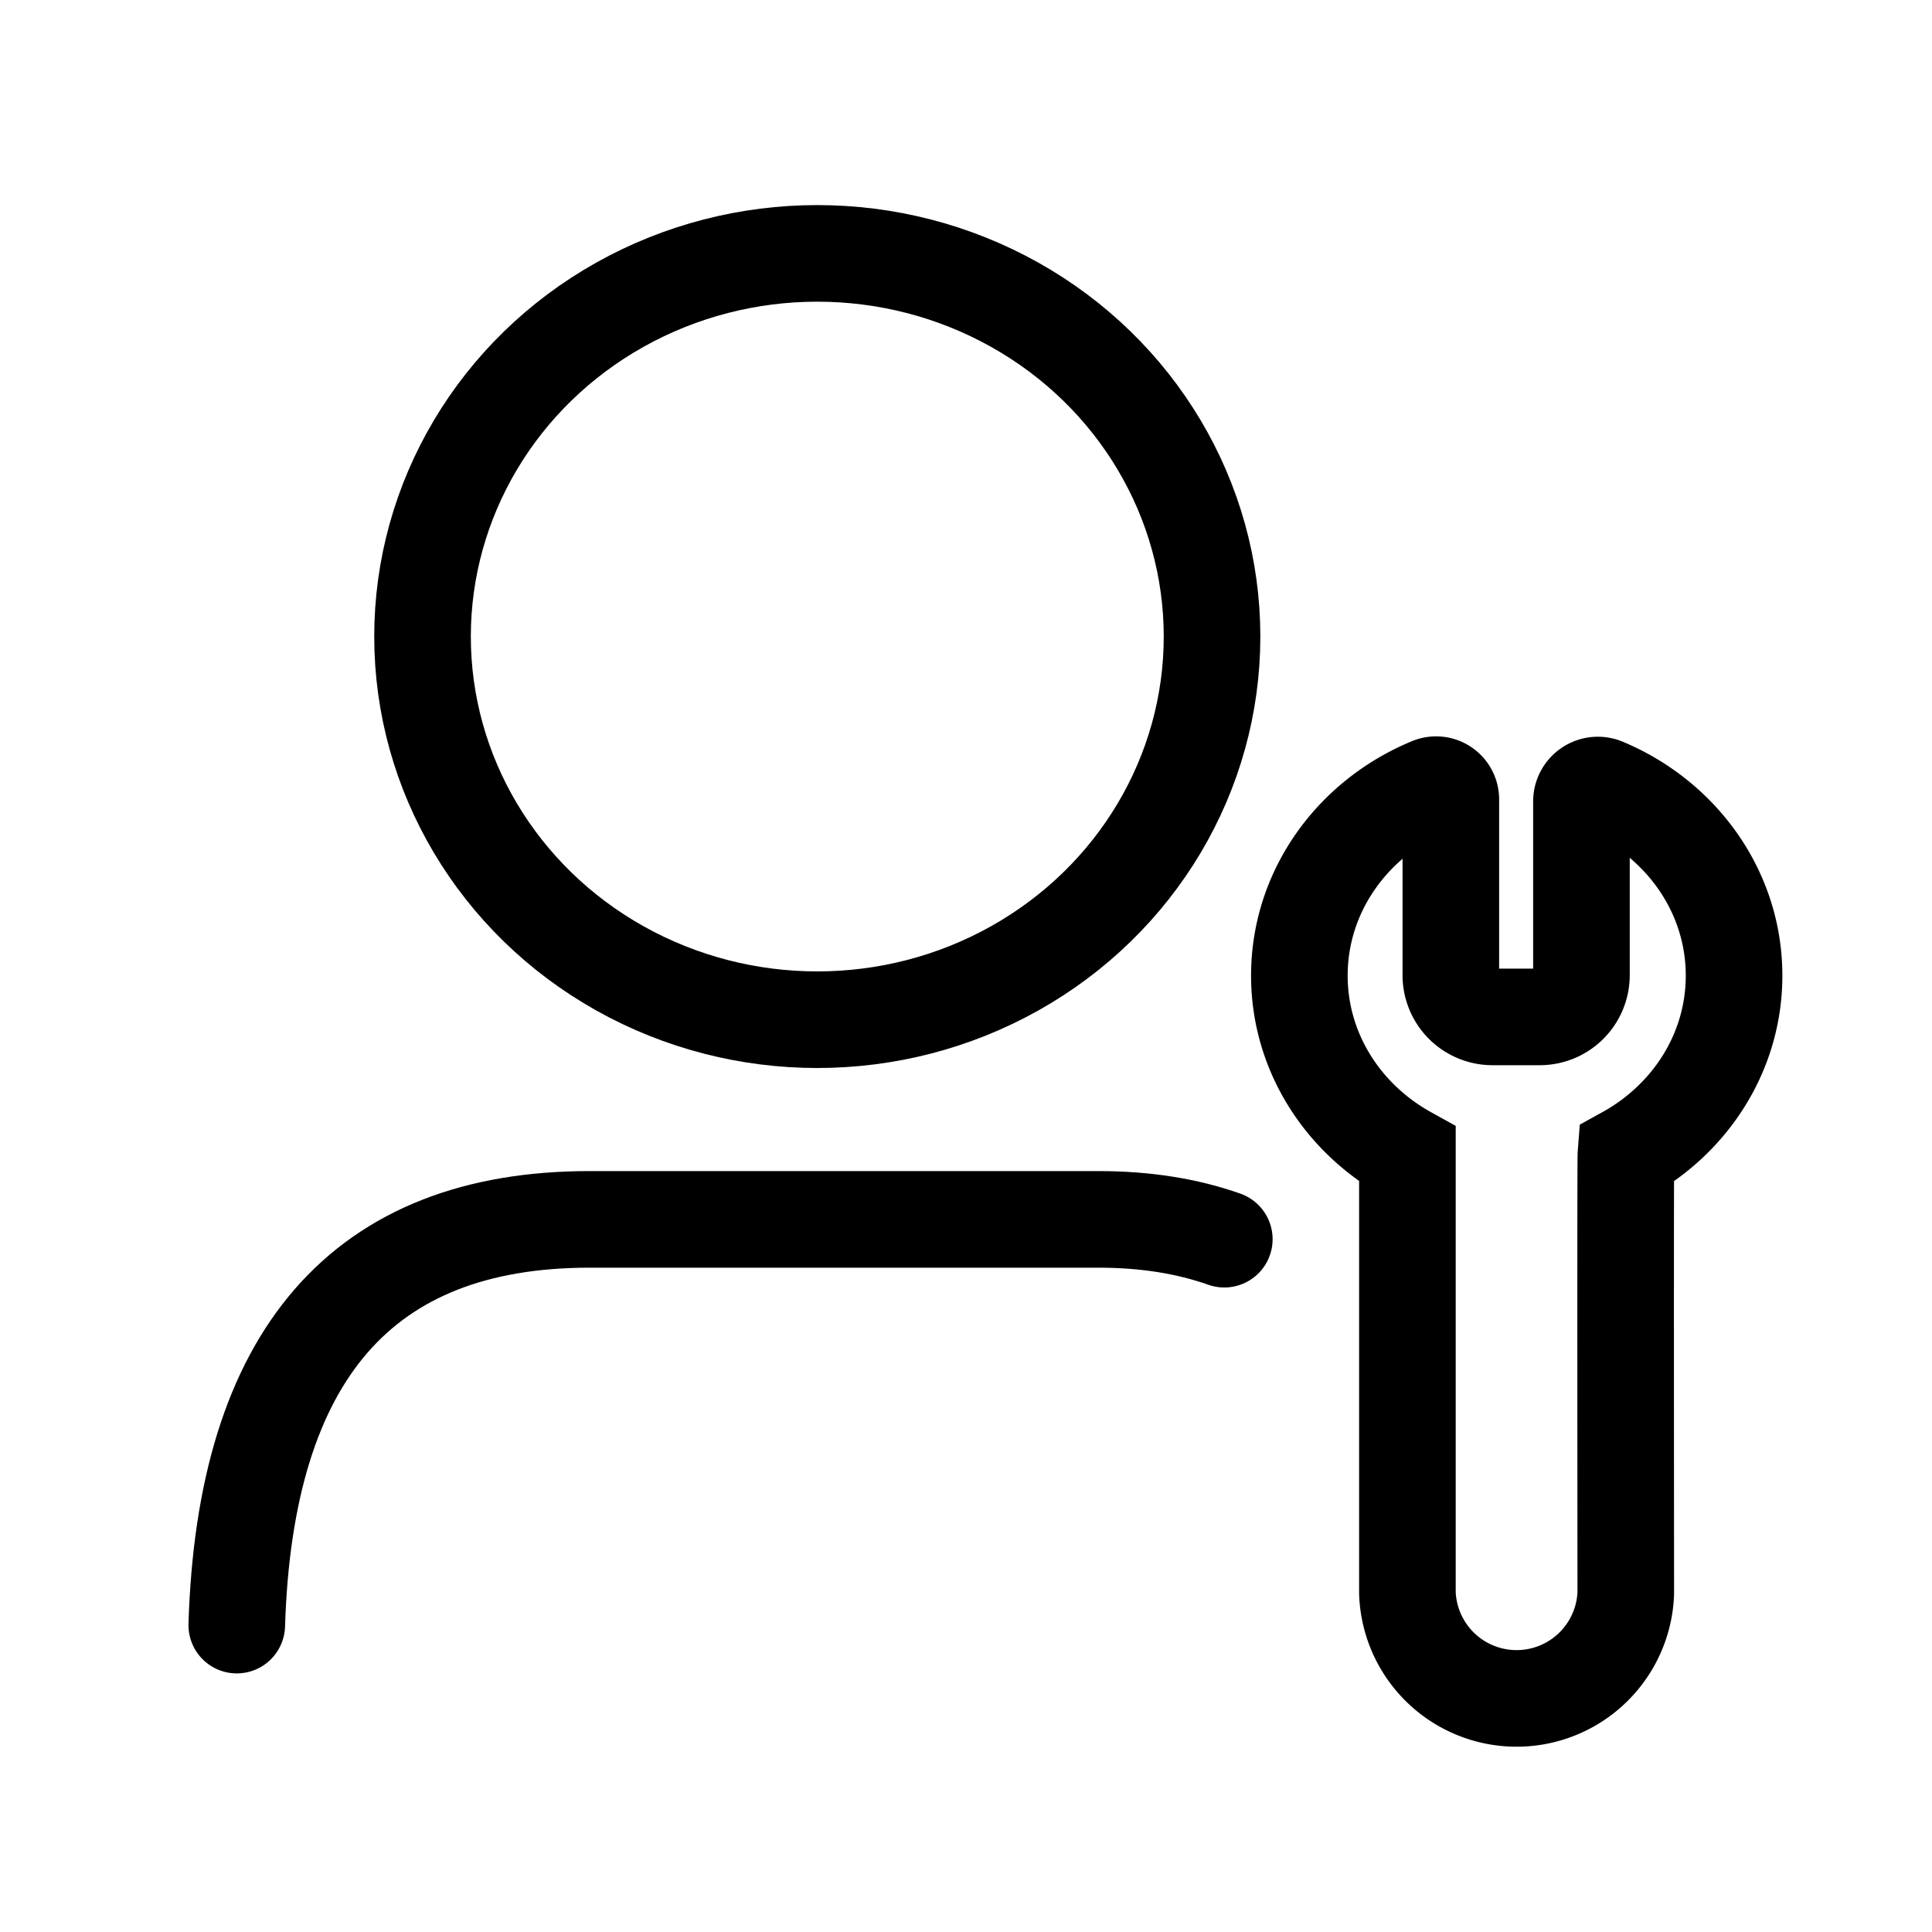 <svg xmlns="http://www.w3.org/2000/svg" viewBox="0 0 40 40"><g fill="none" fill-rule="evenodd" stroke="currentColor" stroke-width="2" transform="translate(4 5)"><path stroke-linecap="round" d="M.902 28.646c.172-5.6 2.607-8.4 7.305-8.4h10.536c.965 0 1.833.137 2.605.41"/><ellipse cx="12.921" cy="8.179" rx="8.173" ry="7.933"/><path d="M29.66 27.984c-.005-5.967-.004-8.995.003-9.085 1.339-.741 2.239-2.121 2.239-3.7 0-1.75-1.105-3.256-2.688-3.919 0 0 0 0 0 0a.34.34 0 00-.472.314v3.596a.864.864 0 01-.864.864h-.976a.864.864 0 01-.864-.864v-3.638a.305.305 0 00-.422-.283s0 0 0 0c-1.597.658-2.714 2.17-2.714 3.93 0 1.578.9 2.958 2.237 3.7v9.085a2.262 2.262 0 004.521 0z"/></g></svg>